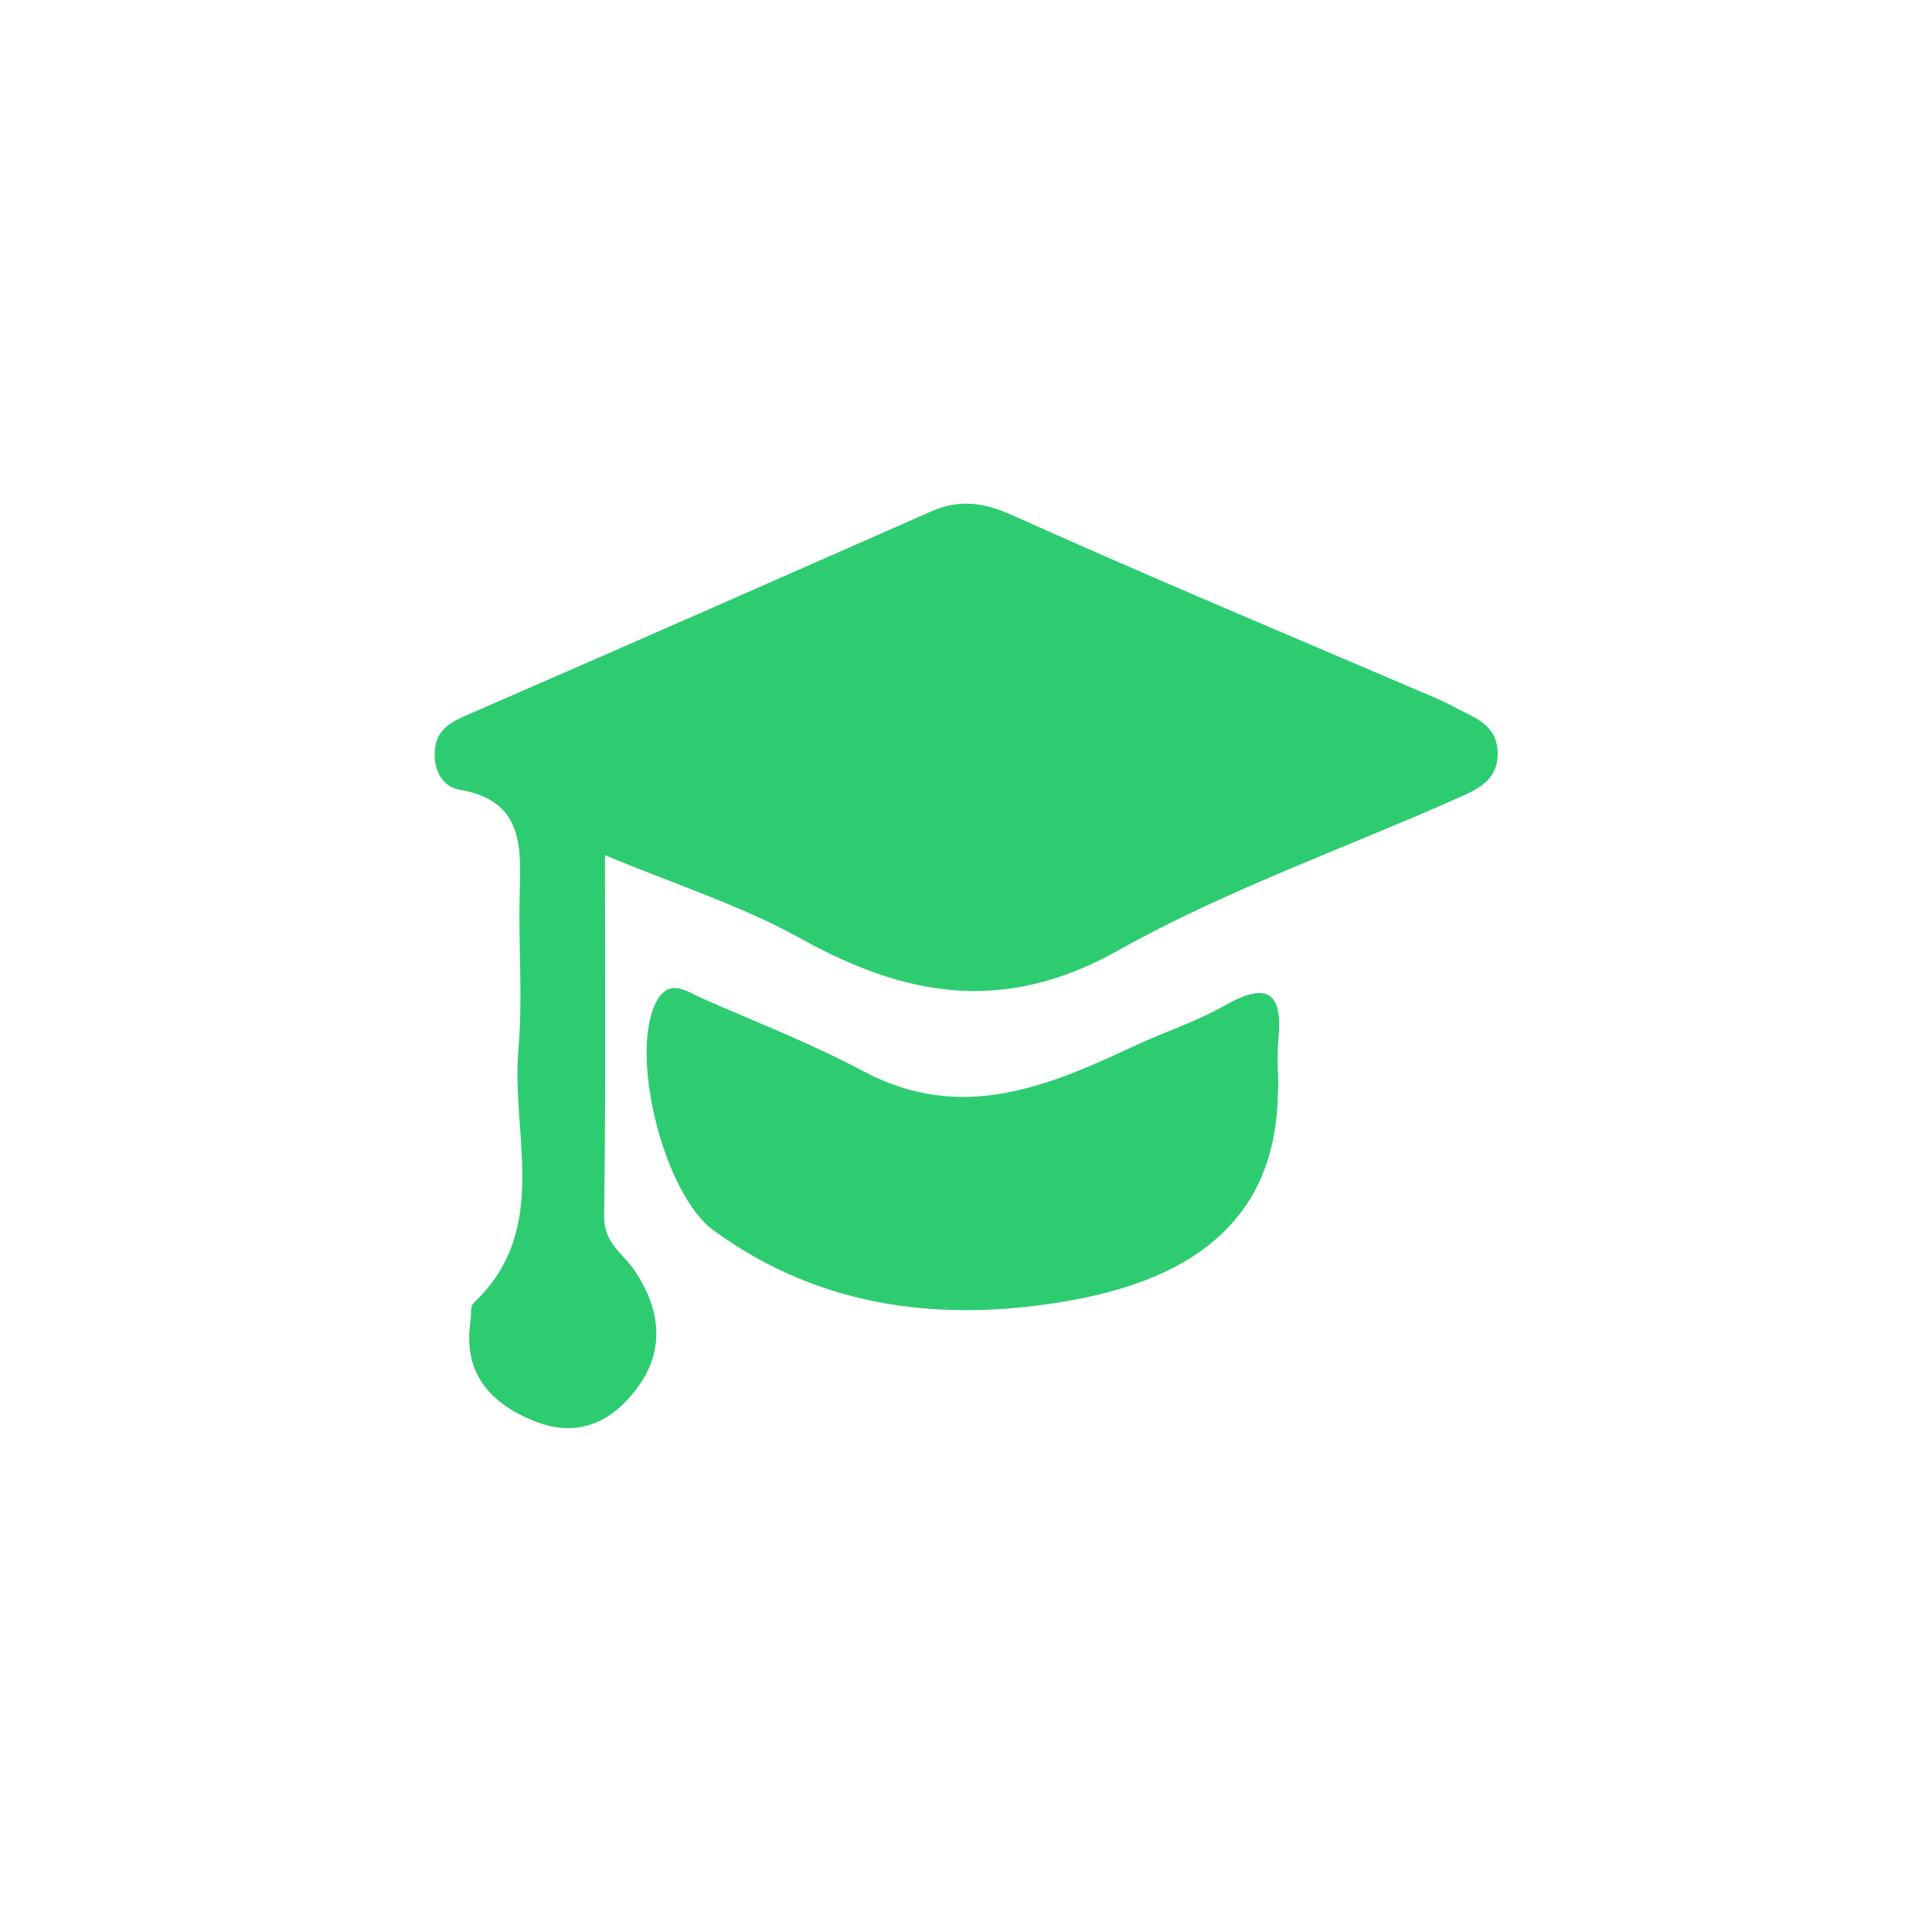 <?xml version="1.0" encoding="UTF-8"?>
<svg id="Calque_1" data-name="Calque 1" xmlns="http://www.w3.org/2000/svg" viewBox="0 0 48 48">
  <defs>
    <style>
      .cls-1 {
        fill: #2ecc71;
        stroke-width: 0px;
      }
    </style>
  </defs>
  <path class="cls-1" d="m15.03,21.25c0,3.11.02,6.04-.02,8.97-.01.68.49.93.78,1.38.59.9.75,1.89.08,2.83-.66.92-1.53,1.32-2.64.86-1.09-.45-1.73-1.21-1.54-2.47.02-.15-.01-.36.07-.44,1.94-1.83.93-4.18,1.12-6.31.11-1.26,0-2.53.03-3.8.03-1.2.13-2.37-1.49-2.65-.42-.07-.64-.47-.62-.93.02-.47.28-.69.7-.88,3.89-1.69,7.77-3.4,11.65-5.11.68-.3,1.29-.22,2,.1,3.45,1.55,6.94,3.01,10.42,4.5.19.08.37.16.55.26.47.26,1.06.41,1.09,1.12.02.72-.52.94-1.02,1.16-2.81,1.25-5.75,2.28-8.42,3.78-2.82,1.58-5.27,1.15-7.89-.31-1.48-.82-3.12-1.34-4.84-2.06Z"/>
  <path class="cls-1" d="m31.75,27.05c0,2.82-1.59,4.61-5.1,5.25-3.14.57-6.22.24-8.92-1.73-1.22-.88-2.11-4.34-1.43-5.67.33-.63.77-.26,1.16-.09,1.34.59,2.71,1.12,4,1.81,2.43,1.29,4.58.37,6.76-.65.73-.34,1.51-.59,2.21-.99,1.06-.6,1.45-.33,1.33.86-.04.4,0,.81,0,1.21Z"/>
</svg>
